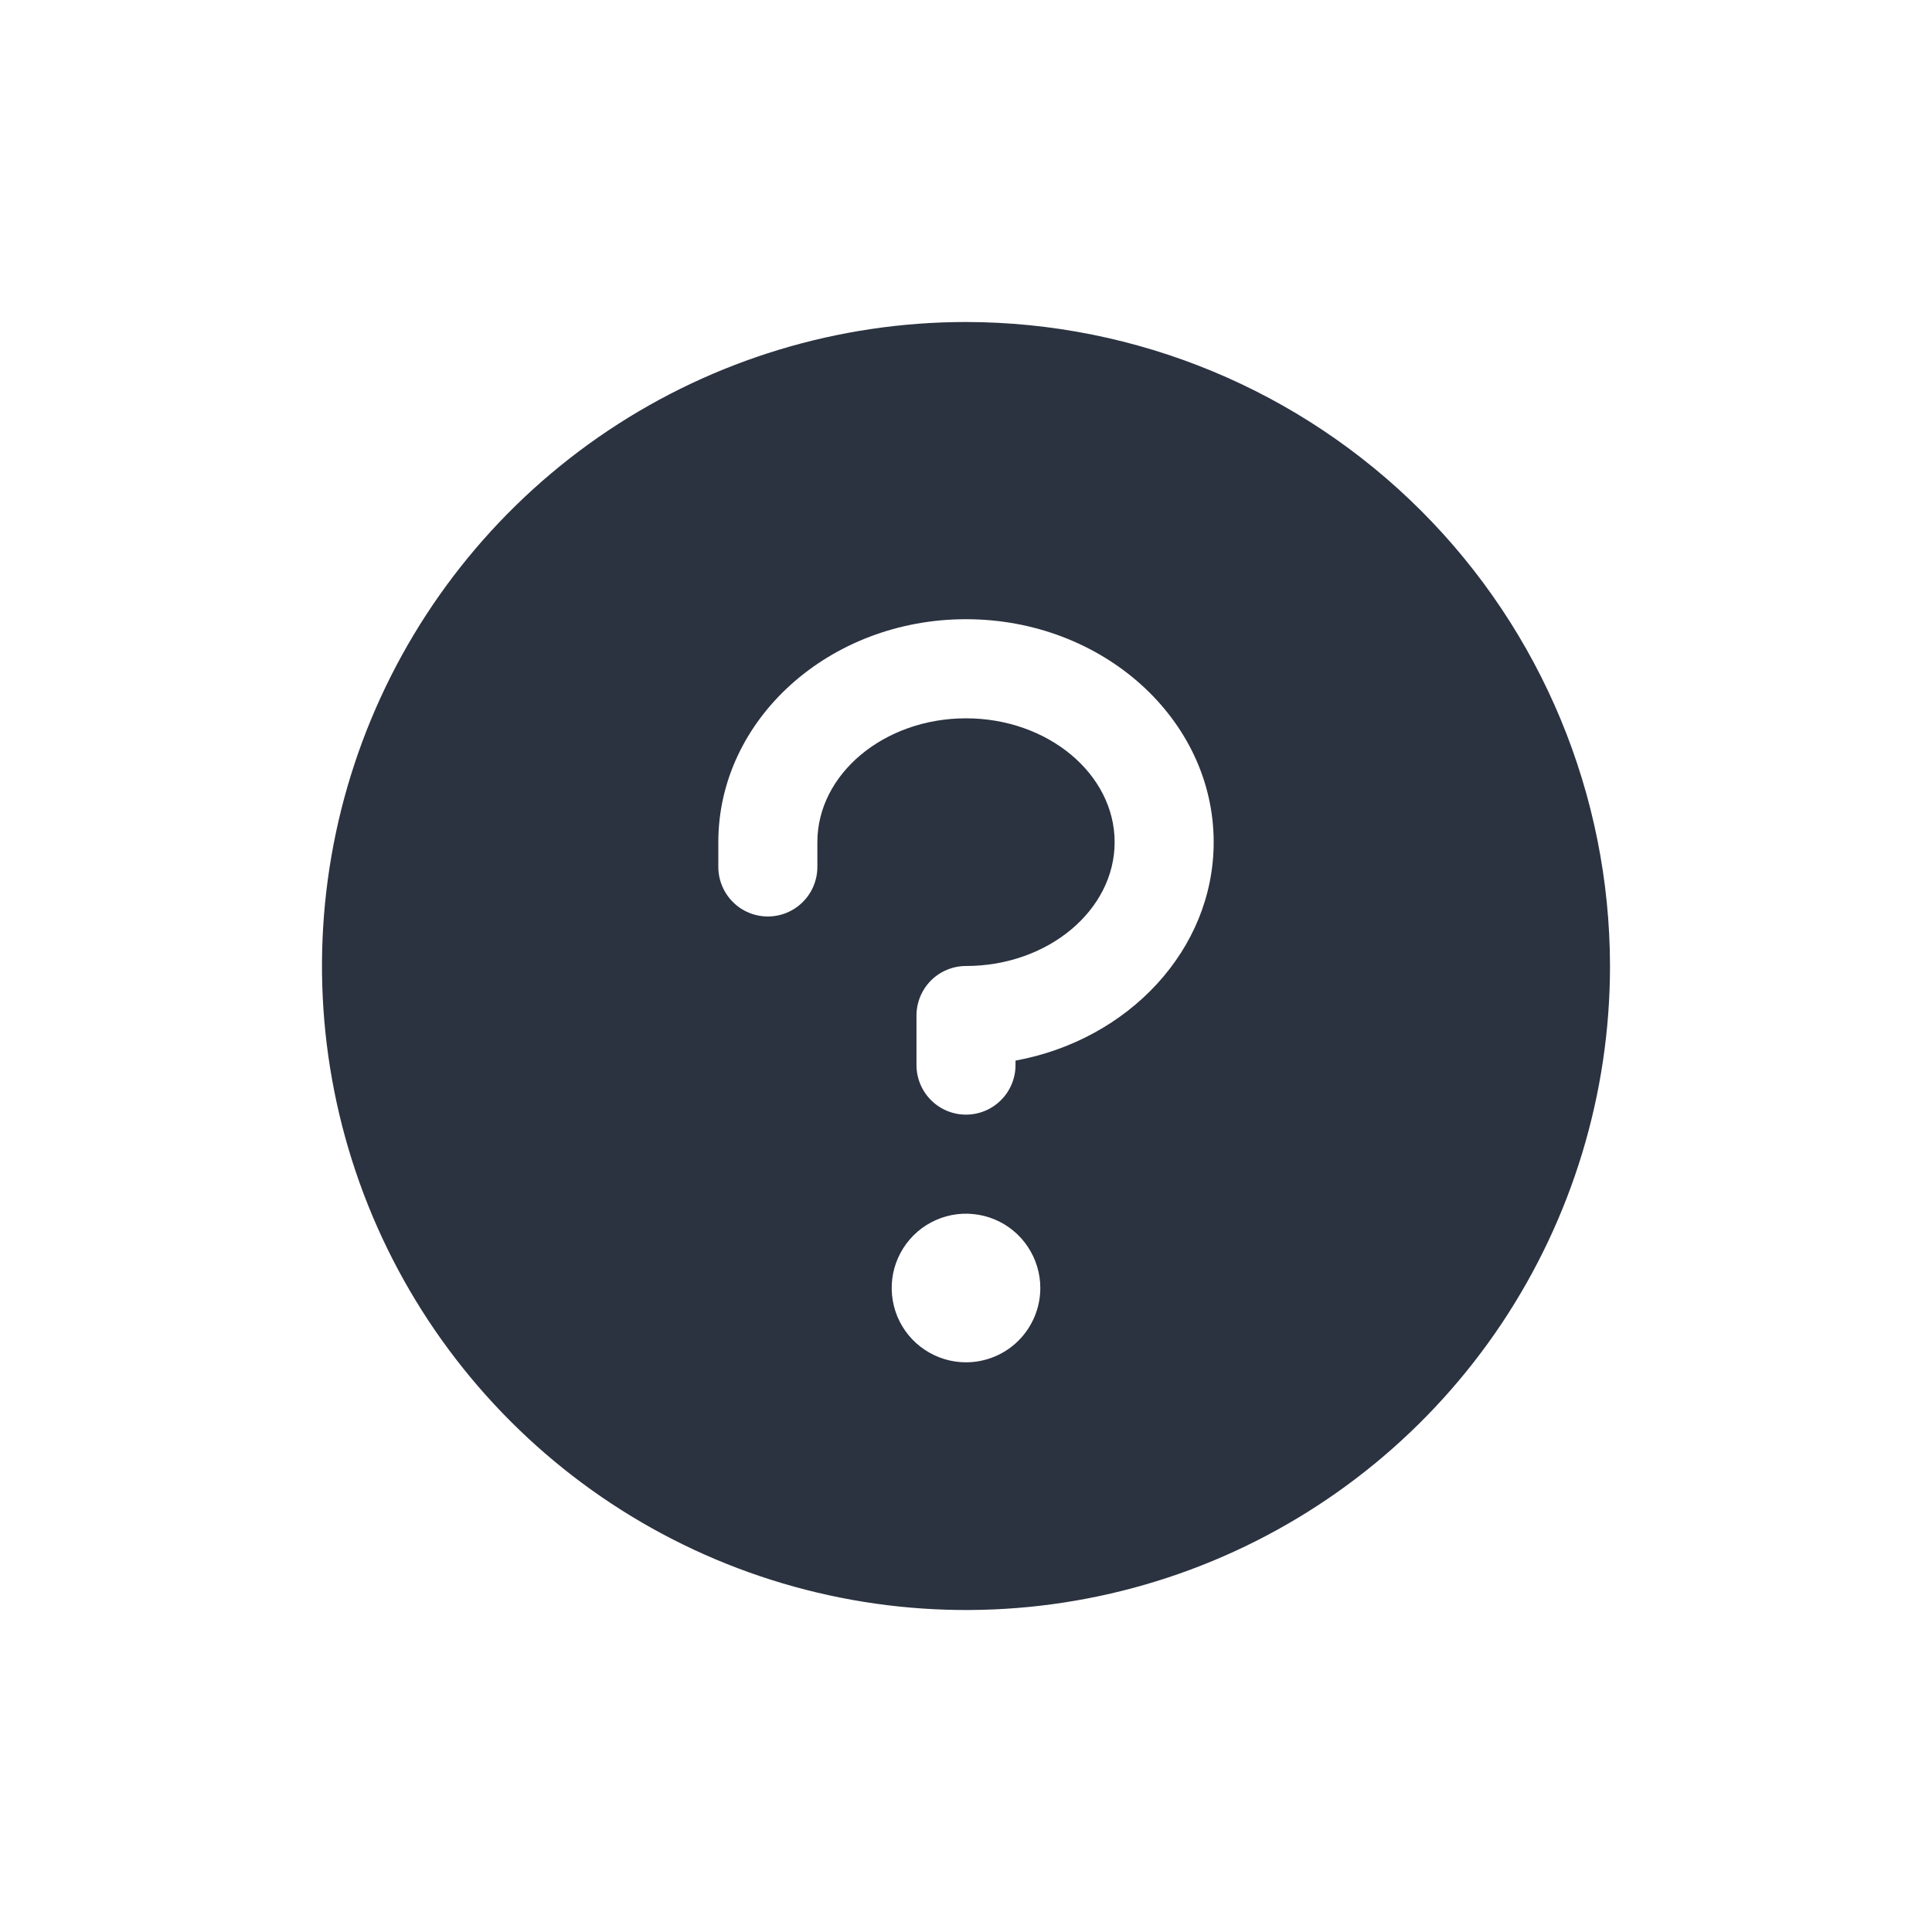 <svg width="30" height="30" viewBox="0 0 30 30" fill="none" xmlns="http://www.w3.org/2000/svg">
<path d="M15 5C13.022 5 11.089 5.586 9.444 6.685C7.8 7.784 6.518 9.346 5.761 11.173C5.004 13 4.806 15.011 5.192 16.951C5.578 18.891 6.53 20.672 7.929 22.071C9.327 23.47 11.109 24.422 13.049 24.808C14.989 25.194 17 24.996 18.827 24.239C20.654 23.482 22.216 22.2 23.315 20.556C24.413 18.911 25 16.978 25 15C24.997 12.349 23.943 9.807 22.068 7.932C20.193 6.057 17.651 5.003 15 5ZM15 21.154C14.772 21.154 14.549 21.086 14.359 20.959C14.169 20.833 14.021 20.652 13.934 20.442C13.847 20.231 13.824 19.999 13.868 19.775C13.913 19.551 14.023 19.346 14.184 19.184C14.345 19.023 14.551 18.913 14.775 18.868C14.999 18.824 15.231 18.847 15.442 18.934C15.652 19.021 15.833 19.169 15.959 19.359C16.086 19.549 16.154 19.772 16.154 20C16.154 20.306 16.032 20.599 15.816 20.816C15.6 21.032 15.306 21.154 15 21.154ZM15.769 16.469V16.538C15.769 16.742 15.688 16.938 15.544 17.082C15.4 17.227 15.204 17.308 15 17.308C14.796 17.308 14.6 17.227 14.456 17.082C14.312 16.938 14.231 16.742 14.231 16.538V15.769C14.231 15.565 14.312 15.37 14.456 15.225C14.6 15.081 14.796 15 15 15C16.272 15 17.308 14.135 17.308 13.077C17.308 12.019 16.272 11.154 15 11.154C13.728 11.154 12.692 12.019 12.692 13.077V13.461C12.692 13.665 12.611 13.861 12.467 14.005C12.323 14.15 12.127 14.231 11.923 14.231C11.719 14.231 11.523 14.15 11.379 14.005C11.235 13.861 11.154 13.665 11.154 13.461V13.077C11.154 11.168 12.879 9.615 15 9.615C17.121 9.615 18.846 11.168 18.846 13.077C18.846 14.748 17.523 16.147 15.769 16.469Z" fill="#2B3240"/>
</svg>
